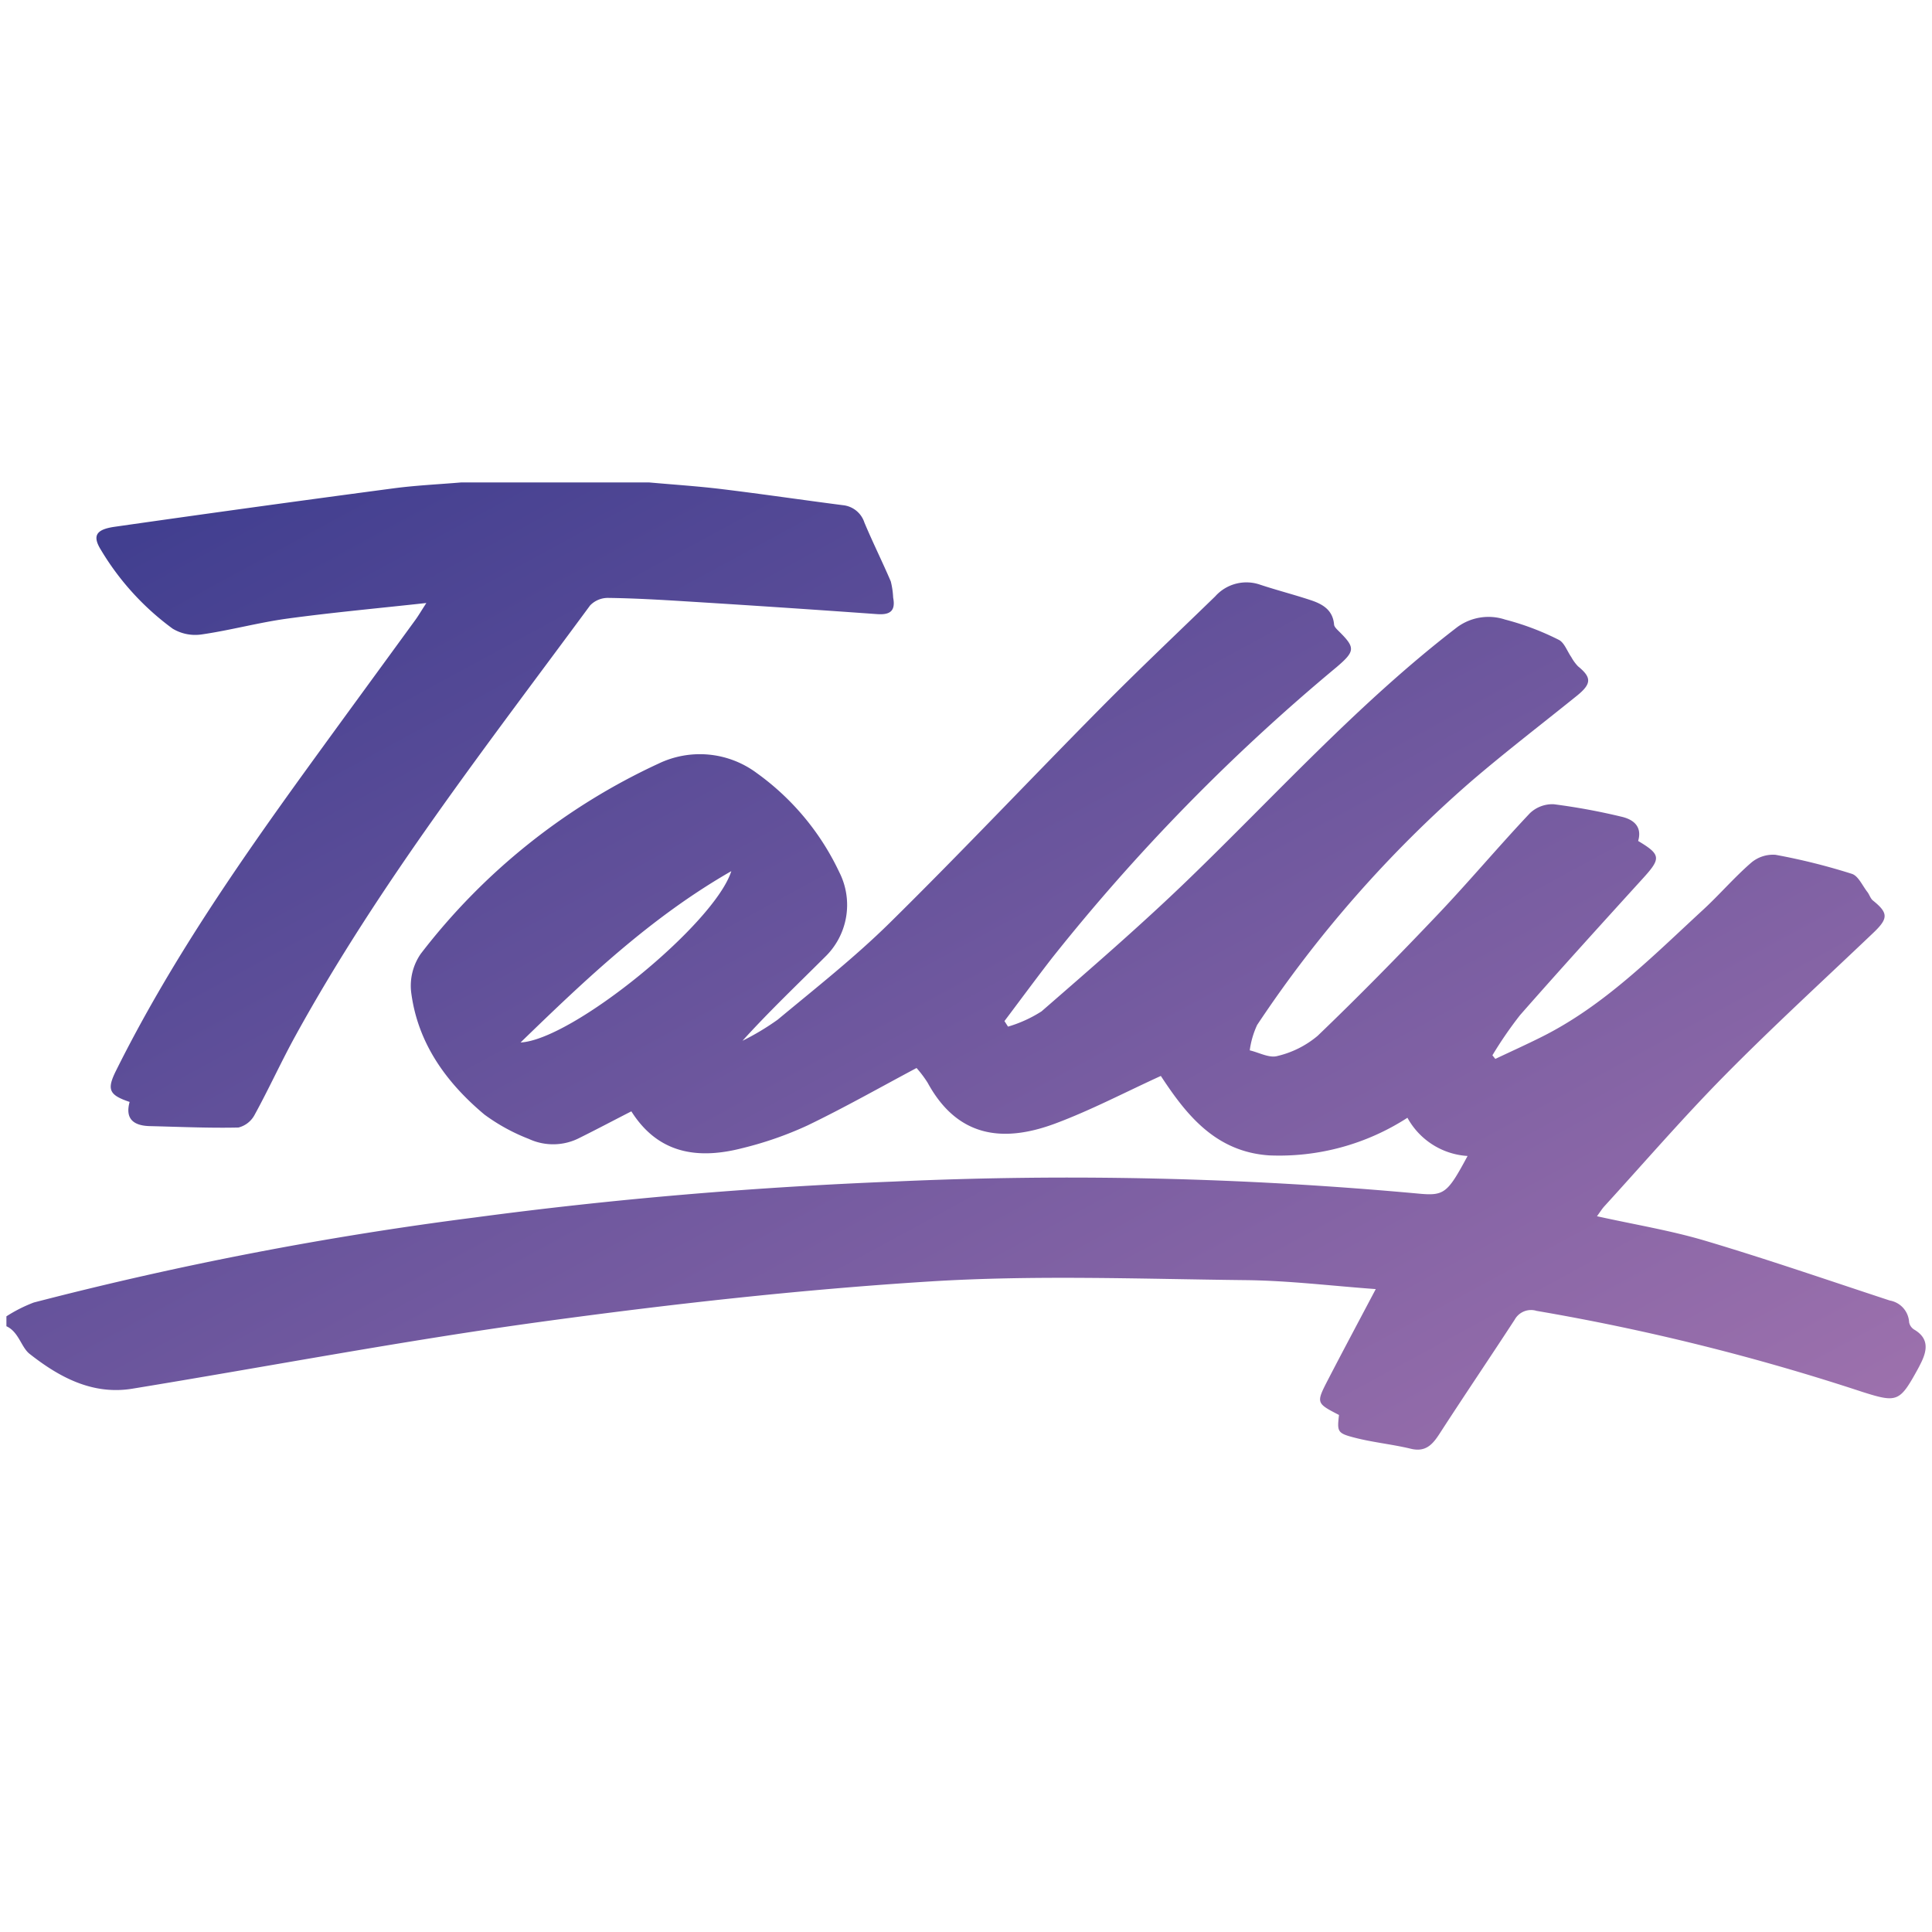 <svg xmlns="http://www.w3.org/2000/svg" xmlns:xlink="http://www.w3.org/1999/xlink" width="150" height="150" viewBox="0 0 150.995 76.592">
  <defs>
    <linearGradient id="linear-gradient" x1="0.066" y1="0.067" x2="1" y2="0.927" gradientUnits="objectBoundingBox">
      <stop offset="0" stop-color="#423f90"/>
      <stop offset="1" stop-color="#9d71ad"/>
    </linearGradient>
  </defs>
  <path id="tally" d="M-1326.25-815.478c-1.494-.359-3.041-.5-4.524-.9-1.213-.321-1.222-.479-1.077-1.737-1.781-.922-1.8-.933-.865-2.744,1.2-2.315,2.427-4.611,3.738-7.094-3.463-.251-6.825-.667-10.193-.7-8.232-.092-16.49-.41-24.691.106-10.171.64-20.33,1.777-30.43,3.161-10.661,1.46-21.244,3.482-31.868,5.218-3.12.509-5.722-.907-8.031-2.726-.657-.518-.841-1.716-1.808-2.156v-.773a11.4,11.4,0,0,1,2.14-1.081,276.848,276.848,0,0,1,34.462-6.645c10.88-1.456,21.81-2.372,32.777-2.809a299.205,299.205,0,0,1,40.852.931c2.138.207,2.36.057,3.966-2.929a5.764,5.764,0,0,1-4.7-2.987,18.446,18.446,0,0,1-10.808,2.94c-4.231-.285-6.51-3.234-8.465-6.209-2.823,1.29-5.446,2.668-8.2,3.7-4.3,1.619-7.765.978-10.026-3.17a8.951,8.951,0,0,0-.866-1.15c-2.86,1.521-5.641,3.1-8.518,4.487a27.859,27.859,0,0,1-5.083,1.773c-3.458.893-6.572.477-8.689-2.873-1.372.7-2.69,1.4-4.026,2.063a4.507,4.507,0,0,1-3.987.092,14.867,14.867,0,0,1-3.474-1.906c-3-2.515-5.226-5.6-5.725-9.588a4.4,4.4,0,0,1,.748-2.966,49.7,49.7,0,0,1,18.6-14.877,7.445,7.445,0,0,1,7.674.75,20.045,20.045,0,0,1,6.438,7.734,5.651,5.651,0,0,1-1.114,6.634c-2.151,2.148-4.356,4.241-6.448,6.549a20.063,20.063,0,0,0,2.749-1.648c2.965-2.466,6.012-4.861,8.754-7.562,5.593-5.51,10.983-11.226,16.505-16.808,2.925-2.957,5.95-5.814,8.935-8.712A3.267,3.267,0,0,1-1338-883c1.3.429,2.629.77,3.929,1.2.926.306,1.74.762,1.835,1.91.014.176.205.355.35.5,1.315,1.3,1.322,1.567-.142,2.818a154.509,154.509,0,0,0-22.279,22.78c-1.249,1.616-2.461,3.261-3.69,4.893l.279.433a10.11,10.11,0,0,0,2.619-1.193c3.847-3.346,7.711-6.684,11.38-10.222,6.944-6.7,13.413-13.892,21.1-19.8a4.131,4.131,0,0,1,3.745-.6,20.9,20.9,0,0,1,4.189,1.58c.441.209.661.884.984,1.345a3.414,3.414,0,0,0,.531.73c1.079.878,1.067,1.37-.1,2.311-2.771,2.235-5.6,4.4-8.3,6.721a94.39,94.39,0,0,0-16.679,19,6.822,6.822,0,0,0-.577,1.982c.724.169,1.527.62,2.155.444a7.568,7.568,0,0,0,3.15-1.579c3.214-3.081,6.333-6.263,9.4-9.492,2.45-2.58,4.741-5.31,7.183-7.9a2.55,2.55,0,0,1,1.865-.708,49.273,49.273,0,0,1,5.282.971c.97.218,1.646.779,1.32,1.9,1.782,1.063,1.792,1.361.4,2.894-3.231,3.553-6.46,7.109-9.63,10.717a30.985,30.985,0,0,0-2.16,3.14l.228.282c1.212-.573,2.434-1.125,3.632-1.725,4.875-2.439,8.65-6.284,12.589-9.913,1.292-1.19,2.443-2.537,3.767-3.688a2.636,2.636,0,0,1,1.912-.625,48.77,48.77,0,0,1,5.967,1.488c.5.159.823.921,1.21,1.417.163.209.238.509.435.667,1.211.974,1.212,1.4.028,2.526-3.884,3.7-7.843,7.323-11.609,11.138-3.252,3.294-6.282,6.807-9.405,10.228-.192.211-.343.46-.581.783,2.913.647,5.747,1.108,8.477,1.921,4.838,1.441,9.614,3.09,14.411,4.667a1.825,1.825,0,0,1,1.507,1.7.86.86,0,0,0,.4.573c1.118.66,1.035,1.556.554,2.548-.093.193-.191.385-.294.572-1.4,2.54-1.592,2.615-4.341,1.74a176.081,176.081,0,0,0-25.436-6.325,1.461,1.461,0,0,0-1.711.689c-1.943,2.982-3.941,5.929-5.873,8.917-.462.714-.912,1.24-1.714,1.24A2.323,2.323,0,0,1-1326.25-815.478Zm-69.566-31.749c4.076-.215,15.16-9.265,16.472-13.391C-1385.61-857.024-1390.652-852.235-1395.816-847.227Zm-28.968,6.537c-1.252-.03-1.958-.544-1.585-1.89-1.617-.544-1.8-.968-1.058-2.453,4.162-8.364,9.443-16.022,14.9-23.564,2.818-3.891,5.659-7.764,8.485-11.648.242-.333.45-.689.863-1.329-3.826.421-7.355.741-10.862,1.219-2.248.307-4.454.915-6.7,1.238a3.424,3.424,0,0,1-2.267-.452,20.9,20.9,0,0,1-5.59-6.132c-.687-1.1-.441-1.616,1.059-1.83q10.873-1.555,21.762-3c1.763-.236,3.547-.315,5.322-.466h14.684c1.905.172,3.816.294,5.713.526,3.146.383,6.282.846,9.424,1.251a1.972,1.972,0,0,1,1.69,1.356c.65,1.549,1.4,3.055,2.062,4.6a6.261,6.261,0,0,1,.186,1.266c.2,1.036-.225,1.367-1.252,1.293q-7.5-.538-15-1c-2.009-.126-4.021-.24-6.033-.267a1.926,1.926,0,0,0-1.4.588c-8.062,10.942-16.442,21.671-23.023,33.624-1.116,2.026-2.073,4.139-3.185,6.167a1.978,1.978,0,0,1-1.274,1.013q-.654.015-1.309.014C-1421.039-840.567-1422.912-840.645-1424.783-840.69Z" transform="translate(1436.5 891.5)" stroke="rgba(0,0,0,0)" stroke-miterlimit="10" stroke-width="1" fill="url(#linear-gradient)"/>
</svg>
